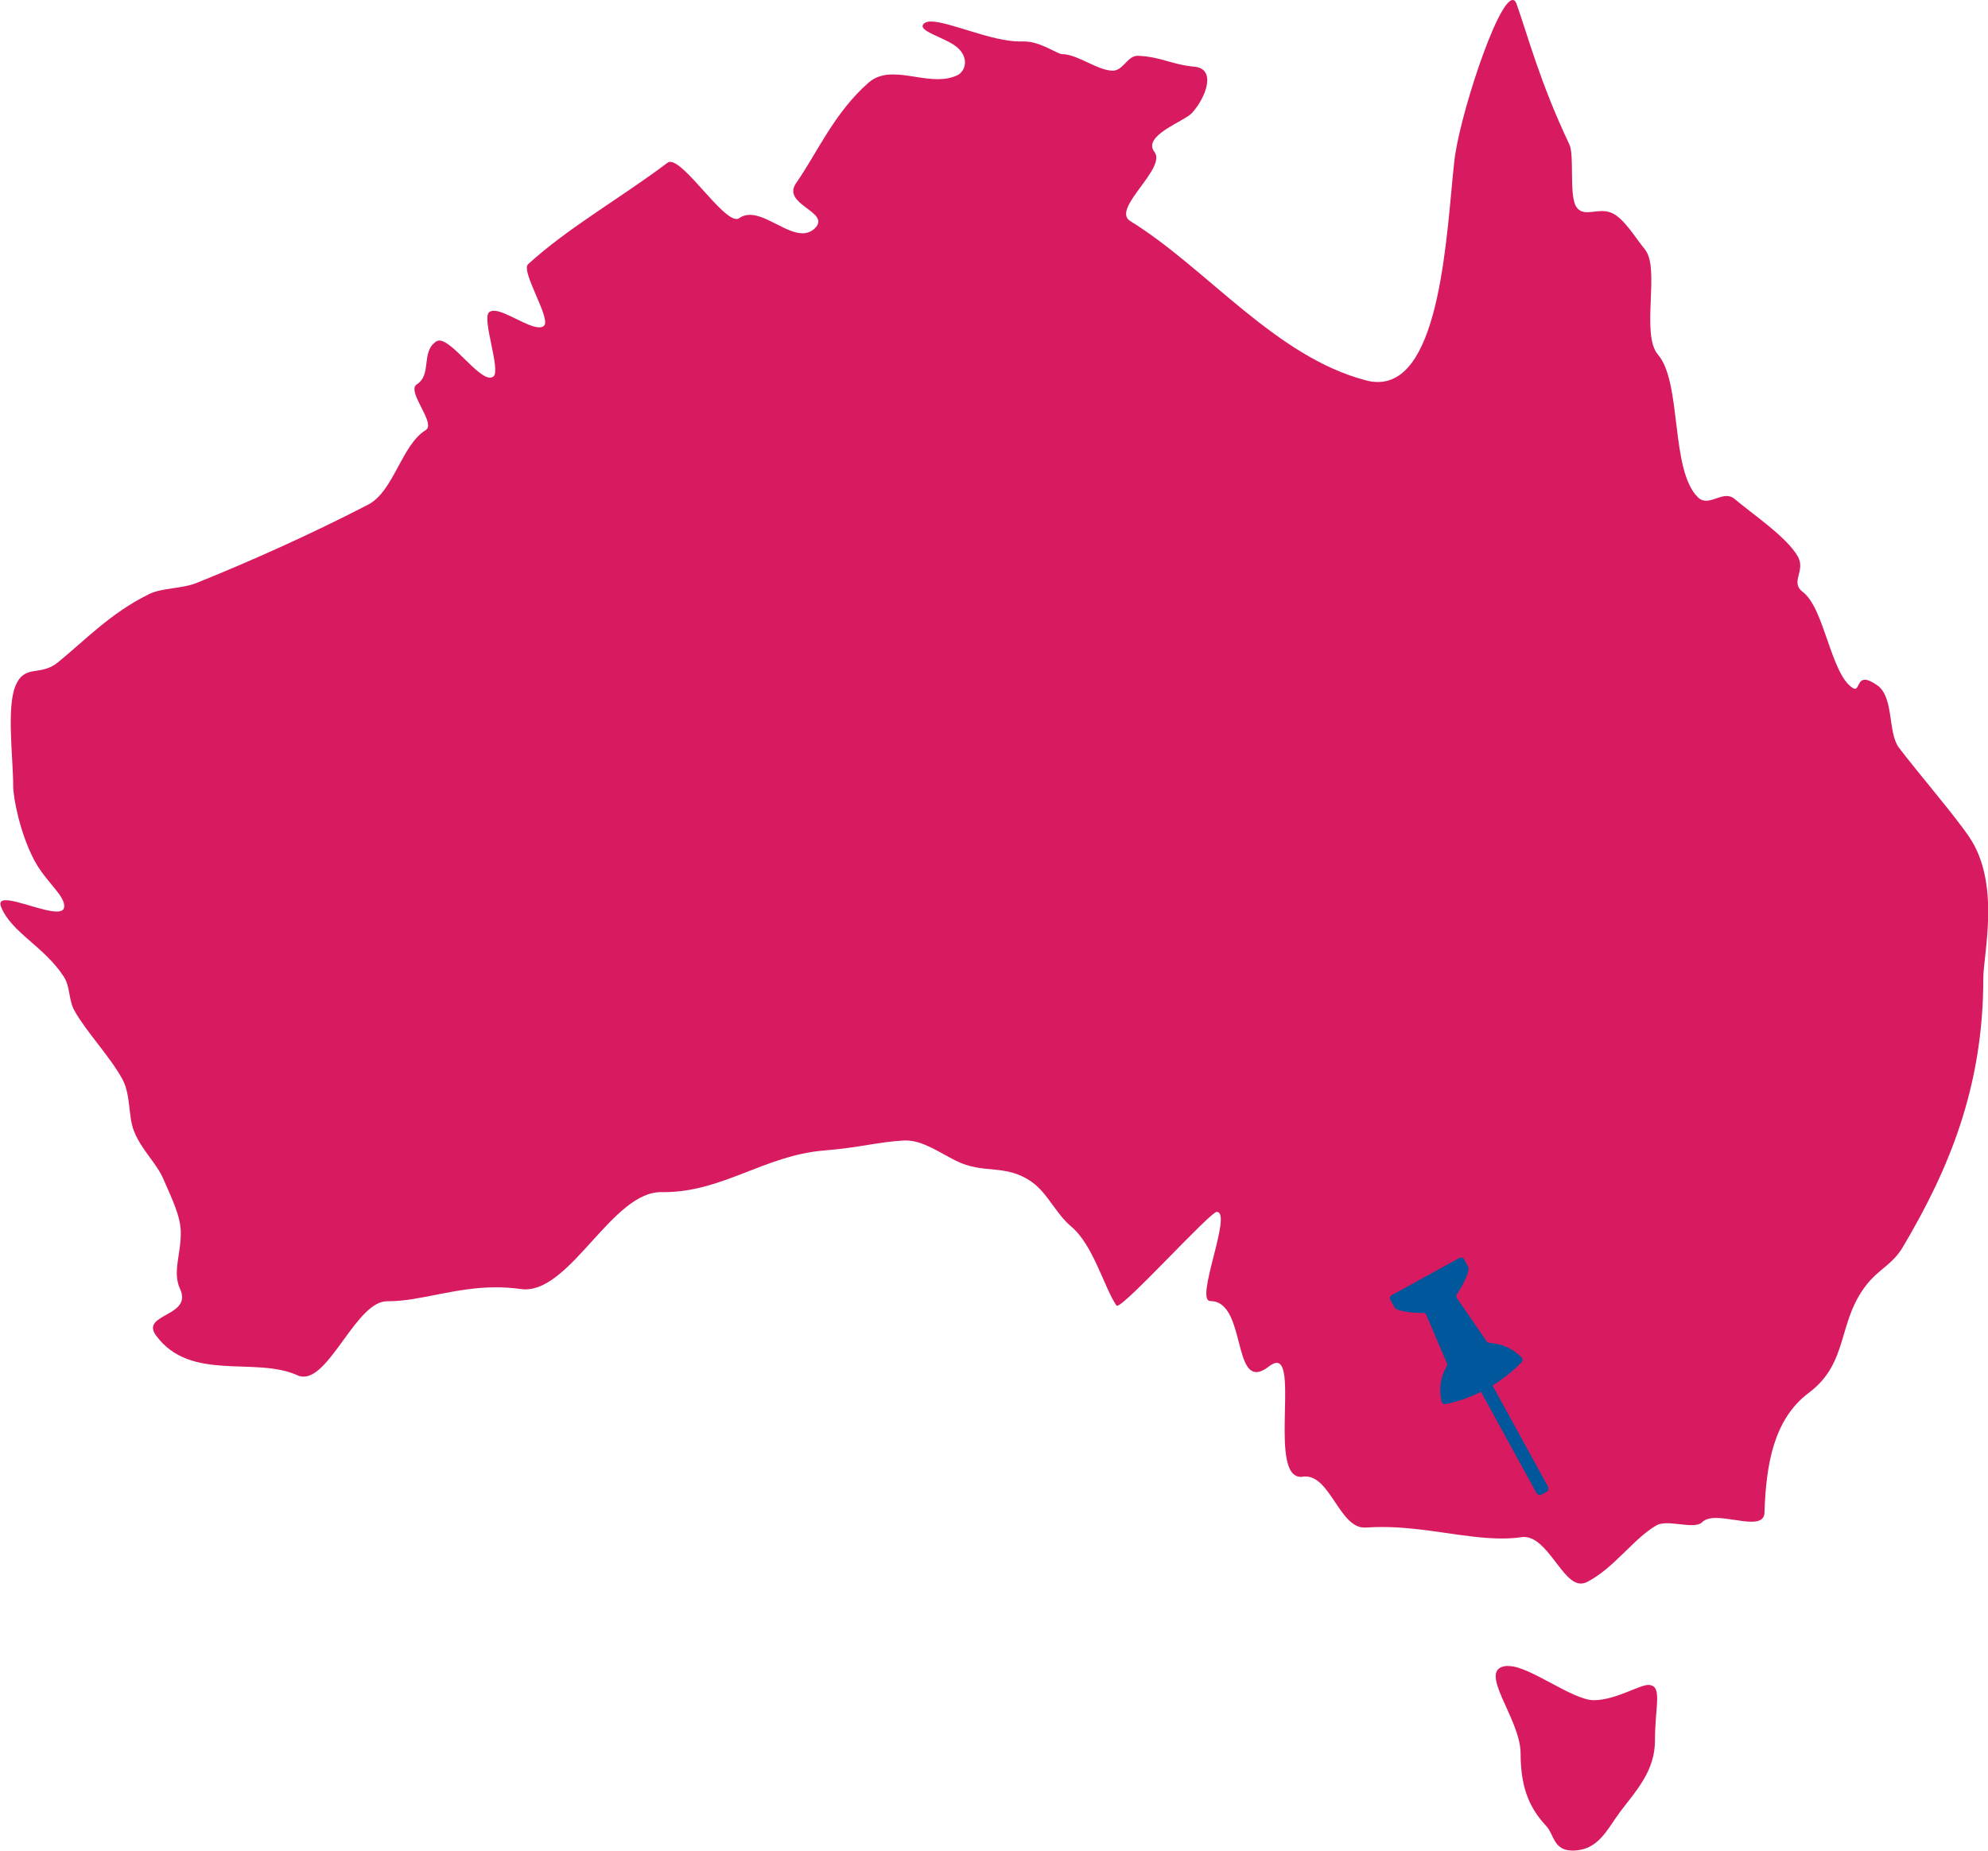 <?xml version="1.0" encoding="utf-8"?>
<!-- Generator: Adobe Illustrator 25.1.0, SVG Export Plug-In . SVG Version: 6.00 Build 0)  -->
<svg version="1.1" id="Layer_1" xmlns="http://www.w3.org/2000/svg" xmlns:xlink="http://www.w3.org/1999/xlink" x="0px" y="0px"
	 viewBox="0 0 1054.8 982.1" style="enable-background:new 0 0 1054.8 982.1;" xml:space="preserve">
<style type="text/css">
	.st0{fill:#D81B60;}
	.st1{fill:#01579B;}
</style>
<g id="g3151">
	<path class="st0" d="M800.6,884.1c11,0,33.8,18.1,45,18.1c11.5,0,24.1-8.1,29-8.1h0.1c7.6,0.3,3.4,11,3.4,29.5l0,0
		c0,16.2-10,26.6-18.3,37.6c-7.2,9.6-11.6,20.8-25.5,20.8c-10.1,0-9.7-8.5-13.8-12.9c-7.9-8.6-13.7-18.6-13.7-38.7
		c0-18.7-24.3-45.3-7-46.4C800.2,884.1,800.4,884.1,800.6,884.1z"/>
	<path class="st0" d="M838.7,840.3c-9.8,0-17.6-24.7-30.1-24.7c-0.4,0-0.9,0-1.3,0.1c-3.4,0.5-6.9,0.7-10.4,0.7
		c-19.5,0-40.9-6.1-63.5-6.1c-2.9,0-5.8,0.1-8.8,0.3c-0.2,0-0.5,0-0.7,0c-13,0-18.1-27.1-31.2-27.1c-0.4,0-0.9,0-1.4,0.1
		c-0.4,0.1-0.7,0.1-1.1,0.1c-16.7,0-1.8-60.5-12.8-60.5c-1.1,0-2.4,0.6-4,1.8c-2.8,2.2-5,3.1-6.8,3.1c-11.6,0-7.2-37.7-24.4-37.7
		c-8.6,0,12-47.3,3.4-47.3l0,0c-3.6,0-48.5,49.8-52.9,49.8c-0.1,0-0.2,0-0.3-0.1c-6.6-9.6-12.3-32.2-24.1-42
		c-8.2-6.9-12.4-17.7-21-23.7c-14.1-9.8-25.3-3.7-40.2-11.2c-8.8-4.4-17.5-10.7-26.4-10.7c-0.3,0-0.6,0-0.9,0
		c-13.9,0.7-22.8,3.7-42.5,5.3c-31.7,2.6-53.8,22.1-85.1,22.1c-0.4,0-0.8,0-1.2,0c-0.1,0-0.2,0-0.3,0c-25.7,0-47.3,51.6-72,51.6
		c-0.8,0-1.6-0.1-2.5-0.2c-4.5-0.6-8.8-0.9-12.9-0.9c-22,0-40.4,7.4-57.1,7.4c-0.2,0-0.5,0-0.7,0h-0.1c-16,0-29.9,40-44.3,40
		c-1.1,0-2.2-0.2-3.3-0.7c-22.3-10.2-56.7,3.8-75-21.1c-8.6-11.7,19.7-9.9,12.7-24.8c-4.2-9,0.8-19.1,0.4-30.7
		c-0.3-8.9-5.7-19.2-9.2-27.5c-3.6-8.5-11.8-15.6-15.7-25.7c-3.1-8.1-1.5-19.1-6.2-27.6c-6.8-12.2-18.5-24.2-25.2-35.9
		c-3.4-6.1-2.2-12.8-5.8-18.3c-10.5-16.1-27.7-23.3-33.2-36.9c-1.1-2.7,0.1-3.6,2.5-3.6c6.1,0,20.1,6,27,6c2.2,0,3.6-0.6,3.9-2.1
		c1.1-6-9.7-13.5-15.8-25.1C10.5,442,7,423.1,7,417.2c0-15-3.7-42.4,1.4-53.7c5-11.2,12.9-4.4,22.3-12C44.9,340,58.5,325.4,79,315.3
		c7.1-3.5,17.6-2.8,25.4-6c30.3-12.2,61.9-26.5,90.9-41.5c13.7-7.1,17.6-31.5,30.6-39.6c5.7-3.5-10.4-20.5-4.8-24.2
		c8.3-5.4,2-17,10.3-22.8c0.5-0.3,1.1-0.5,1.7-0.5c6.8,0,20.1,19.7,26.9,19.7c0.7,0,1.2-0.2,1.8-0.6c4.1-3.2-6.3-30.8-2.3-34.1
		c0.6-0.5,1.5-0.8,2.5-0.8c6.1,0,17.9,8.8,24.1,8.8c1,0,1.9-0.2,2.5-0.8c4.1-3.5-12.5-29-8.4-32.7c21.3-19.5,49.9-35.6,73.9-53.8
		c0.4-0.3,0.9-0.5,1.5-0.5c7.9,0,27.2,30.3,35.2,30.3c0.5,0,1-0.1,1.5-0.5c1.7-1.2,3.6-1.7,5.6-1.7c8.7,0,19.4,9.8,27.9,9.8
		c2.4,0,4.6-0.8,6.6-2.7c8.8-8.8-18.2-12.4-9.9-24.1c10.9-15.5,20-37.1,38.4-53.2c3.8-3.3,8.2-4.3,13-4.3c7.5,0,15.8,2.5,23.6,2.5
		c3.6,0,7.1-0.5,10.3-2c4.7-2.2,6.5-9.6-0.2-15.1c-6.4-5.2-21.2-8.4-17.5-12.3c0.8-0.8,2.1-1.2,3.8-1.2c9.6,0,32.2,10.6,47.1,10.6
		c0.5,0,1.1,0,1.6,0c0.3,0,0.6,0,0.9,0c8.5,0,17.6,6.7,19.9,6.7c8.2,0,18.7,8.6,26.8,8.8c0.1,0,0.1,0,0.2,0c5.5,0,7.8-7.9,13.2-7.9
		c0.1,0,0.2,0,0.3,0c12.5,0.6,17.7,4.7,29.9,5.8c11.6,1.1,6.3,16.1-1.4,24.6c-4,4.4-26.5,12-19.9,20.6c6.8,8.7-23.2,30.3-12.8,36.7
		c40.8,25.2,77,72.1,125.3,84.6c2.2,0.6,4.2,0.8,6.1,0.8c33.4,0,36.4-79.1,40.4-116c2-22.4,22.9-86.7,31.1-86.7
		c0.9,0,1.6,0.7,2.1,2.2c6,16.9,12.4,41.6,28,74.5c2.7,5.7-0.2,26.6,3.5,32.8c1.5,2.5,3.6,3.1,6,3.1s5-0.6,7.8-0.6
		c1.5,0,3.1,0.2,4.7,0.8c6.7,2.5,12.9,13.3,18.1,19.6c8.2,10.1-2.4,45,6.9,55.8c12.8,14.9,6.4,61.2,21.2,75.7
		c1.4,1.4,2.9,1.8,4.4,1.8c3.5,0,7.2-2.5,10.8-2.5c1.5,0,2.9,0.4,4.3,1.6c9,7.7,27.5,20,33.5,30.5c4.3,7.6-4.3,13.6,2.6,18.8
		c11.5,8.6,14.8,43.3,26.4,50.9c0.5,0.3,0.9,0.5,1.3,0.5c2,0,1.7-4.8,5.3-4.8c1.4,0,3.5,0.8,6.6,3c8.9,6.3,5.4,24.9,11.4,33
		c9.2,12.2,30.1,36.6,37.5,47.7c16.6,24.8,7.3,61.8,7.3,74.8c0,58.3-18.7,102-42.6,142.4c-5.6,9.5-12.6,11.6-19.4,20.2
		c-15.6,19.9-9.2,41.3-30.6,57.3c-18.7,14-22.7,38.3-23.5,63.5c-0.1,3.8-2.9,4.9-6.9,4.9c-5.4,0-12.9-2-18.8-2
		c-3.1,0-5.7,0.6-7.3,2.2c-1.2,1.2-3.2,1.6-5.6,1.6c-4,0-9.1-1-13.3-1c-2.1,0-3.9,0.3-5.2,1c-12.4,7-22.9,23.2-37.5,30.4
		C840.6,840.1,839.6,840.3,838.7,840.3z"/>
</g>
<g id="Layer_2_1_">
</g>
<g id="Layer_3">
	<g id="type-b">
		<g>
			<path class="st1" d="M820.8,791.5l-3.1,1.7c-0.8,0.5-2-0.1-2.6-1.2l-31-56.5l6.1-3.4l31,56.5C821.8,789.7,821.6,791,820.8,791.5z
				"/>
		</g>
		<path class="st1" d="M807.4,720.4c0.6,0.7,0.6,1.7,0,2.4c-2.1,2.2-4.4,4.3-6.9,6.3c-0.7,0.6-1.5,1.2-2.3,1.8
			c-2.9,2.2-6.1,4.3-9.4,6.1c-3.3,1.8-6.7,3.4-10.2,4.7c-0.9,0.3-1.8,0.7-2.7,1c-3,1-6,1.8-9,2.4c-0.9,0.2-1.8-0.4-2-1.3
			c-1.6-6.4-0.6-13.2,2.7-18.8c0.3-0.5,0.3-1.1,0.1-1.6l-10.9-25.6c-0.3-0.7-0.9-1.1-1.6-1.1c-4.3,0.1-14-0.7-15.2-2.8
			c-1.1-2-2.3-4.2-2.3-4.2c-0.5-0.8-0.2-1.9,0.7-2.4l36-19.8c0.8-0.5,1.9-0.2,2.4,0.7c0,0,1.2,2.2,2.3,4.2s-3.6,10.8-6.1,14.4
			c-0.4,0.6-0.4,1.4,0,2l15.8,23c0.3,0.5,0.8,0.7,1.4,0.8C796.5,712.9,802.8,715.6,807.4,720.4z"/>
	</g>
</g>
</svg>
